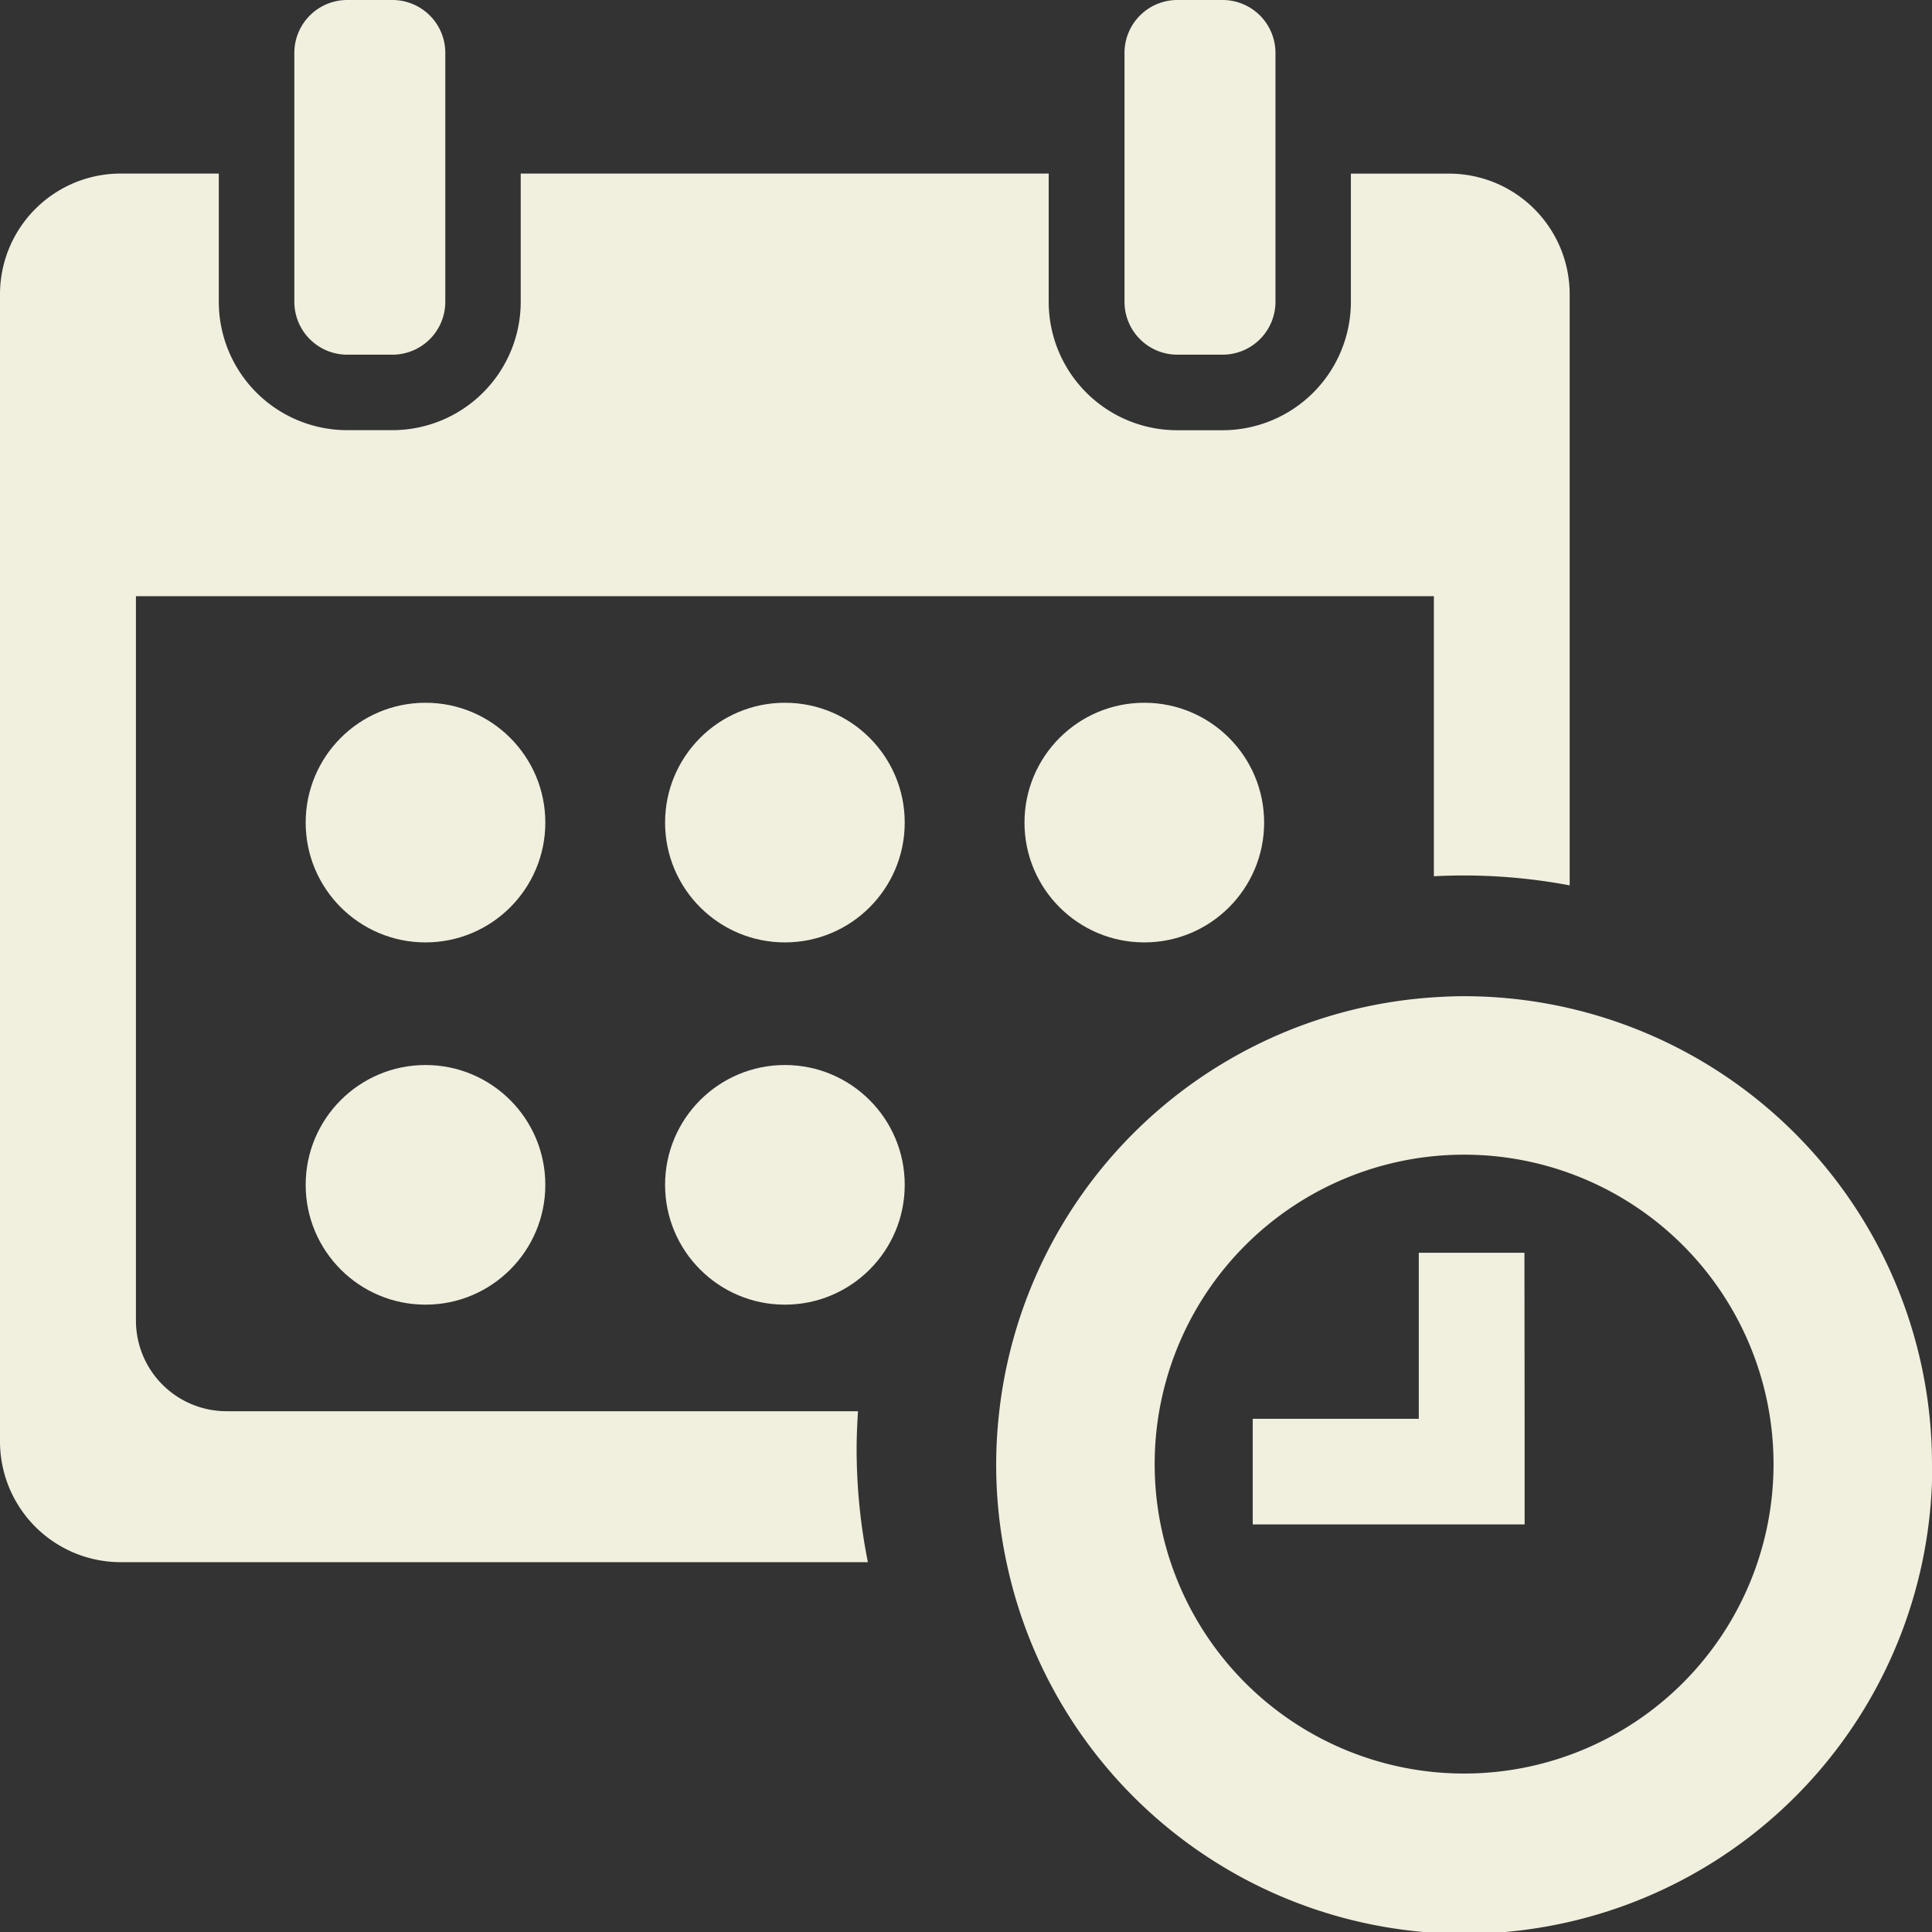 <svg id="calendar-and-clock-time-administration-and-organization-tools-symbol_2_" data-name="calendar-and-clock-time-administration-and-organization-tools-symbol (2)" xmlns="http://www.w3.org/2000/svg" width="29.845" height="29.845" viewBox="0 0 29.845 29.845">
  <rect x="0" y="0" width="29.845" height="29.845" fill="#333333" stroke="none"/>
  <g id="Groupe_278" data-name="Groupe 278">
    <path id="Tracé_245" data-name="Tracé 245" d="M330.019,322.79a7.231,7.231,0,0,0-7.228-7.228c-.157,0-.312.007-.466.017a7.228,7.228,0,0,0-6.715,6.4,7.189,7.189,0,0,0,.113,2.332,7.228,7.228,0,0,0,14.3-1.516Zm-7.228,4.78a4.78,4.78,0,1,1,4.78-4.78A4.78,4.78,0,0,1,322.791,327.57Z" transform="translate(-300.174 -300.173)" fill="#f1efde"/>
    <path id="Tracé_246" data-name="Tracé 246" d="M401.041,396.844h-1.632v2.565h-2.565v1.632h4.2v-1.632h0Z" transform="translate(-377.492 -377.492)" fill="#f1efde"/>
    <path id="Tracé_247" data-name="Tracé 247" d="M94.051,0a.817.817,0,0,0-.816.816V4.663a.817.817,0,0,0,.816.816h.7a.817.817,0,0,0,.816-.816V.816A.817.817,0,0,0,94.751,0Z" transform="translate(-88.688)" fill="#f1efde"/>
    <path id="Tracé_248" data-name="Tracé 248" d="M357.02,0a.817.817,0,0,0-.816.816V4.663a.817.817,0,0,0,.816.816h.7a.817.817,0,0,0,.816-.816V.816A.817.817,0,0,0,357.719,0Z" transform="translate(-338.833)" fill="#f1efde"/>
    <path id="Tracé_249" data-name="Tracé 249" d="M1.865,76.435H13.407a8.86,8.86,0,0,1-.174-1.749c0-.2.009-.39.021-.583H3.5a1.4,1.4,0,0,1-1.4-1.4V61.513H22.15v4.326c.154-.008.31-.012.466-.012a8.862,8.862,0,0,1,1.632.153v-9.13a1.865,1.865,0,0,0-1.865-1.865H20.868v1.982a1.984,1.984,0,0,1-1.982,1.982h-.7A1.984,1.984,0,0,1,16.2,56.966V54.984H8.044v1.982a1.984,1.984,0,0,1-1.982,1.982h-.7a1.984,1.984,0,0,1-1.982-1.982V54.984H1.865A1.865,1.865,0,0,0,0,56.849V74.57A1.865,1.865,0,0,0,1.865,76.435Z" transform="translate(0 -52.303)" fill="#f1efde"/>
    <circle id="Ellipse_15" data-name="Ellipse 15" cx="1.851" cy="1.851" r="1.851" transform="translate(4.722 10.856)" fill="#f1efde"/>
    <circle id="Ellipse_16" data-name="Ellipse 16" cx="1.851" cy="1.851" r="1.851" transform="translate(10.274 10.856)" fill="#f1efde"/>
    <circle id="Ellipse_17" data-name="Ellipse 17" cx="1.851" cy="1.851" r="1.851" transform="translate(15.826 10.856)" fill="#f1efde"/>
    <circle id="Ellipse_18" data-name="Ellipse 18" cx="1.851" cy="1.851" r="1.851" transform="translate(10.274 16.452)" fill="#f1efde"/>
    <circle id="Ellipse_19" data-name="Ellipse 19" cx="1.851" cy="1.851" r="1.851" transform="translate(4.722 16.452)" fill="#f1efde"/>
  </g>
</svg>
